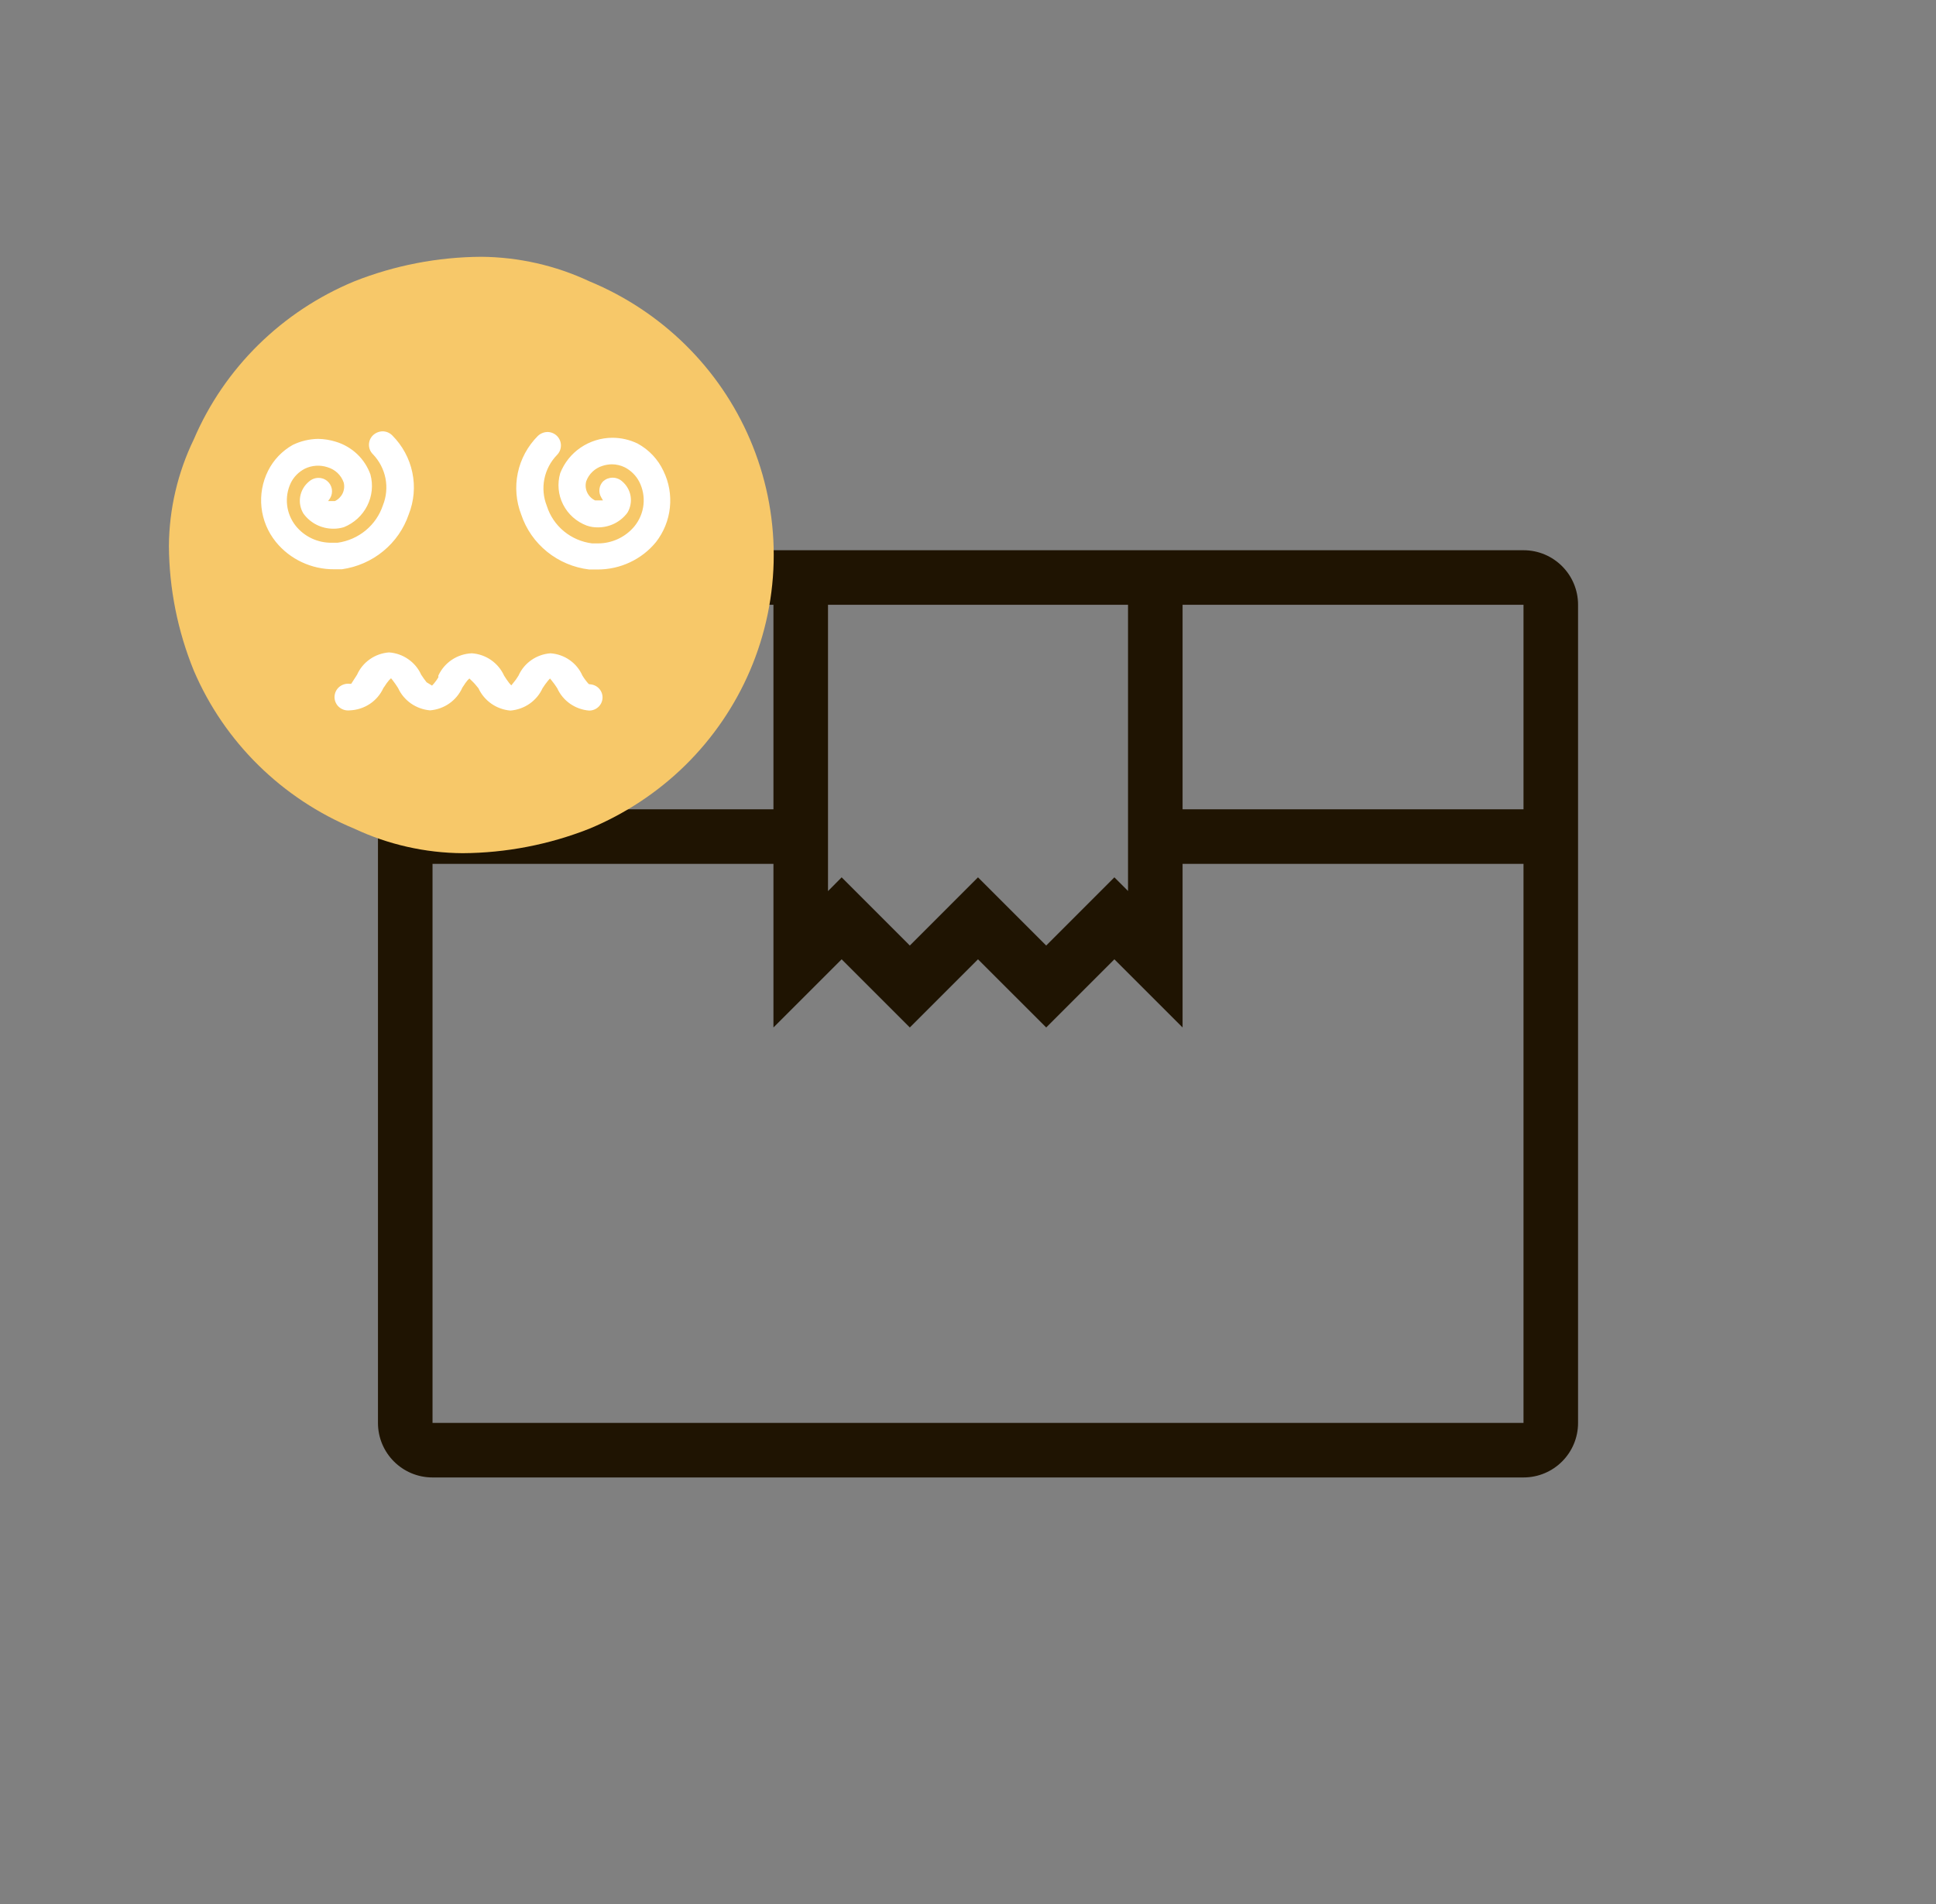 <svg width="61" height="60" viewBox="0 0 61 60" fill="none" xmlns="http://www.w3.org/2000/svg">
<rect x="0" y="0" width="61" height="60" fill="#808080" stroke="none"/>
<path d="M48.003 17.339H13.628C12.678 17.339 11.909 18.108 11.909 19.058V44.839C11.909 45.789 12.678 46.558 13.628 46.558H48.003C48.953 46.558 49.722 45.789 49.722 44.839V19.058C49.722 18.108 48.953 17.339 48.003 17.339ZM26.089 19.058H35.542V28.077L35.112 27.647L32.964 29.796L30.815 27.647L28.667 29.796L26.519 27.647L26.089 28.081V19.058ZM13.628 19.058H24.37V25.503H13.628V19.058ZM48.003 44.839H13.628V27.222H24.37V32.378L26.519 30.23L28.667 32.378L30.815 30.23L32.964 32.378L35.112 30.23L37.261 32.378V27.222H48.003V44.839ZM48.003 25.503H37.261V19.058H48.003V25.503Z" fill="#1F1402"/>
<ellipse cx="15.736" cy="18.173" rx="8.236" ry="8.078" fill="white"/>
<path d="M20.091 13.978C19.842 13.857 19.569 13.795 19.292 13.795C18.936 13.797 18.589 13.905 18.296 14.104C18.003 14.303 17.779 14.585 17.651 14.912C17.555 15.24 17.587 15.592 17.742 15.897C17.896 16.203 18.162 16.44 18.486 16.562C18.6 16.602 18.721 16.621 18.842 16.619C19.023 16.619 19.202 16.577 19.363 16.497C19.524 16.416 19.664 16.299 19.77 16.155C19.864 15.997 19.899 15.81 19.868 15.629C19.837 15.448 19.741 15.284 19.599 15.165C19.517 15.093 19.412 15.053 19.302 15.053C19.193 15.053 19.088 15.093 19.006 15.165C18.941 15.231 18.899 15.316 18.888 15.407C18.876 15.498 18.895 15.591 18.942 15.671L18.999 15.769H18.75C18.639 15.716 18.551 15.626 18.5 15.516C18.449 15.406 18.439 15.282 18.471 15.165C18.513 15.05 18.581 14.947 18.67 14.863C18.759 14.779 18.867 14.716 18.985 14.68C19.079 14.65 19.178 14.633 19.278 14.631C19.421 14.632 19.563 14.665 19.691 14.729C19.884 14.831 20.041 14.987 20.141 15.179C20.255 15.402 20.302 15.654 20.275 15.903C20.249 16.152 20.15 16.388 19.991 16.584C19.852 16.753 19.675 16.889 19.475 16.983C19.275 17.076 19.057 17.125 18.835 17.124H18.657C18.329 17.083 18.02 16.95 17.767 16.741C17.514 16.532 17.327 16.255 17.23 15.944C17.122 15.674 17.095 15.379 17.152 15.094C17.209 14.809 17.347 14.546 17.551 14.336C17.63 14.256 17.674 14.149 17.674 14.038C17.674 13.926 17.63 13.819 17.551 13.739C17.472 13.66 17.364 13.614 17.251 13.613C17.137 13.615 17.027 13.661 16.945 13.739C16.626 14.06 16.407 14.464 16.315 14.904C16.223 15.343 16.261 15.799 16.424 16.218C16.577 16.677 16.86 17.082 17.239 17.388C17.618 17.694 18.078 17.888 18.564 17.946H18.828C19.181 17.947 19.53 17.87 19.848 17.72C20.167 17.571 20.447 17.353 20.669 17.082C20.914 16.766 21.066 16.39 21.107 15.995C21.149 15.599 21.079 15.2 20.904 14.842C20.734 14.476 20.449 14.173 20.091 13.978ZM12.878 16.211C13.045 15.79 13.085 15.331 12.992 14.889C12.9 14.446 12.679 14.04 12.357 13.718C12.278 13.639 12.17 13.593 12.057 13.592C11.943 13.594 11.833 13.639 11.751 13.718C11.711 13.757 11.679 13.804 11.657 13.855C11.636 13.906 11.625 13.961 11.625 14.017C11.625 14.072 11.636 14.127 11.657 14.178C11.679 14.229 11.711 14.276 11.751 14.315C11.953 14.526 12.09 14.789 12.146 15.074C12.201 15.359 12.173 15.654 12.065 15.923C11.962 16.232 11.775 16.506 11.522 16.714C11.27 16.923 10.964 17.057 10.637 17.103H10.459C10.238 17.107 10.02 17.06 9.82 16.966C9.621 16.872 9.446 16.734 9.311 16.562C9.164 16.373 9.072 16.149 9.046 15.912C9.02 15.676 9.059 15.437 9.161 15.221C9.255 15.028 9.41 14.871 9.603 14.771C9.825 14.663 10.082 14.645 10.316 14.722C10.435 14.757 10.544 14.818 10.634 14.903C10.723 14.987 10.79 15.091 10.83 15.207C10.858 15.321 10.846 15.441 10.796 15.547C10.745 15.653 10.659 15.739 10.552 15.79H10.338L10.402 15.698C10.454 15.611 10.473 15.507 10.455 15.406C10.437 15.306 10.382 15.215 10.302 15.151C10.228 15.091 10.134 15.059 10.038 15.059C9.924 15.059 9.815 15.102 9.731 15.179C9.587 15.299 9.49 15.466 9.458 15.65C9.427 15.834 9.463 16.023 9.56 16.183C9.667 16.331 9.808 16.452 9.972 16.535C10.136 16.618 10.318 16.661 10.502 16.661C10.616 16.662 10.729 16.645 10.837 16.612C11.157 16.482 11.418 16.242 11.571 15.937C11.725 15.632 11.761 15.283 11.672 14.954C11.586 14.711 11.443 14.49 11.255 14.311C11.066 14.132 10.838 13.998 10.588 13.922C10.405 13.864 10.215 13.833 10.024 13.83C9.747 13.834 9.473 13.899 9.225 14.02C8.889 14.209 8.618 14.493 8.447 14.835C8.268 15.192 8.196 15.593 8.239 15.989C8.282 16.386 8.438 16.762 8.69 17.075C8.91 17.347 9.19 17.566 9.509 17.715C9.828 17.865 10.177 17.942 10.53 17.939H10.773C11.252 17.871 11.703 17.674 12.074 17.369C12.446 17.064 12.724 16.663 12.878 16.211ZM18.585 21.556H18.55C18.475 21.473 18.408 21.384 18.35 21.289C18.264 21.092 18.125 20.923 17.947 20.799C17.77 20.675 17.561 20.602 17.344 20.587C17.128 20.603 16.919 20.677 16.742 20.801C16.565 20.924 16.425 21.093 16.338 21.289C16.288 21.373 16.231 21.453 16.167 21.528L16.11 21.598L16.046 21.528C15.987 21.451 15.932 21.371 15.882 21.289C15.793 21.093 15.652 20.924 15.474 20.8C15.295 20.676 15.086 20.602 14.868 20.587C14.643 20.596 14.426 20.666 14.239 20.79C14.053 20.914 13.905 21.087 13.812 21.289V21.345C13.772 21.412 13.727 21.475 13.677 21.535L13.613 21.605L13.441 21.5C13.38 21.423 13.323 21.343 13.27 21.261C13.182 21.064 13.041 20.895 12.862 20.772C12.684 20.648 12.475 20.574 12.257 20.559C12.04 20.575 11.832 20.649 11.655 20.773C11.478 20.896 11.338 21.065 11.251 21.261L11.066 21.549H11.023C10.963 21.541 10.901 21.546 10.843 21.564C10.785 21.581 10.731 21.611 10.685 21.65C10.639 21.69 10.603 21.738 10.578 21.793C10.553 21.848 10.54 21.907 10.54 21.967C10.54 22.027 10.553 22.086 10.578 22.14C10.603 22.195 10.639 22.244 10.685 22.283C10.731 22.323 10.785 22.352 10.843 22.37C10.901 22.387 10.963 22.392 11.023 22.385C11.248 22.376 11.466 22.306 11.653 22.182C11.839 22.058 11.987 21.885 12.079 21.682L12.114 21.633C12.157 21.564 12.204 21.498 12.257 21.436L12.321 21.373L12.378 21.444C12.437 21.52 12.492 21.6 12.543 21.682C12.632 21.877 12.772 22.044 12.949 22.168C13.126 22.291 13.332 22.366 13.549 22.385C13.766 22.368 13.975 22.294 14.153 22.17C14.331 22.047 14.472 21.878 14.562 21.682C14.571 21.662 14.583 21.643 14.597 21.626C14.637 21.559 14.683 21.496 14.733 21.436L14.79 21.38L14.847 21.436C14.931 21.514 15.007 21.599 15.075 21.689C15.165 21.884 15.305 22.051 15.482 22.175C15.658 22.298 15.865 22.373 16.081 22.392C16.299 22.374 16.507 22.3 16.685 22.177C16.863 22.053 17.005 21.885 17.094 21.689C17.147 21.606 17.204 21.527 17.266 21.451L17.33 21.38L17.387 21.451C17.449 21.527 17.506 21.606 17.558 21.689C17.646 21.885 17.786 22.053 17.963 22.177C18.14 22.3 18.348 22.375 18.564 22.392C18.676 22.392 18.783 22.348 18.862 22.27C18.941 22.192 18.985 22.087 18.985 21.977C18.985 21.867 18.941 21.762 18.862 21.684C18.783 21.607 18.676 21.563 18.564 21.563L18.585 21.556ZM21.596 24.112C20.728 24.965 19.701 25.644 18.571 26.114C17.301 26.616 15.945 26.878 14.576 26.886C13.395 26.878 12.231 26.614 11.165 26.114C8.883 25.169 7.067 23.381 6.107 21.134C5.597 19.884 5.33 18.549 5.322 17.201C5.331 16.039 5.599 14.893 6.107 13.844C7.067 11.598 8.883 9.81 11.165 8.865C12.436 8.362 13.792 8.1 15.161 8.092C16.341 8.101 17.506 8.365 18.571 8.865C20.854 9.81 22.669 11.598 23.63 13.844C24.124 14.998 24.379 16.237 24.379 17.489C24.379 18.741 24.124 19.981 23.63 21.134C23.153 22.247 22.462 23.258 21.596 24.112Z" fill="#F7C869"/>
</svg>
